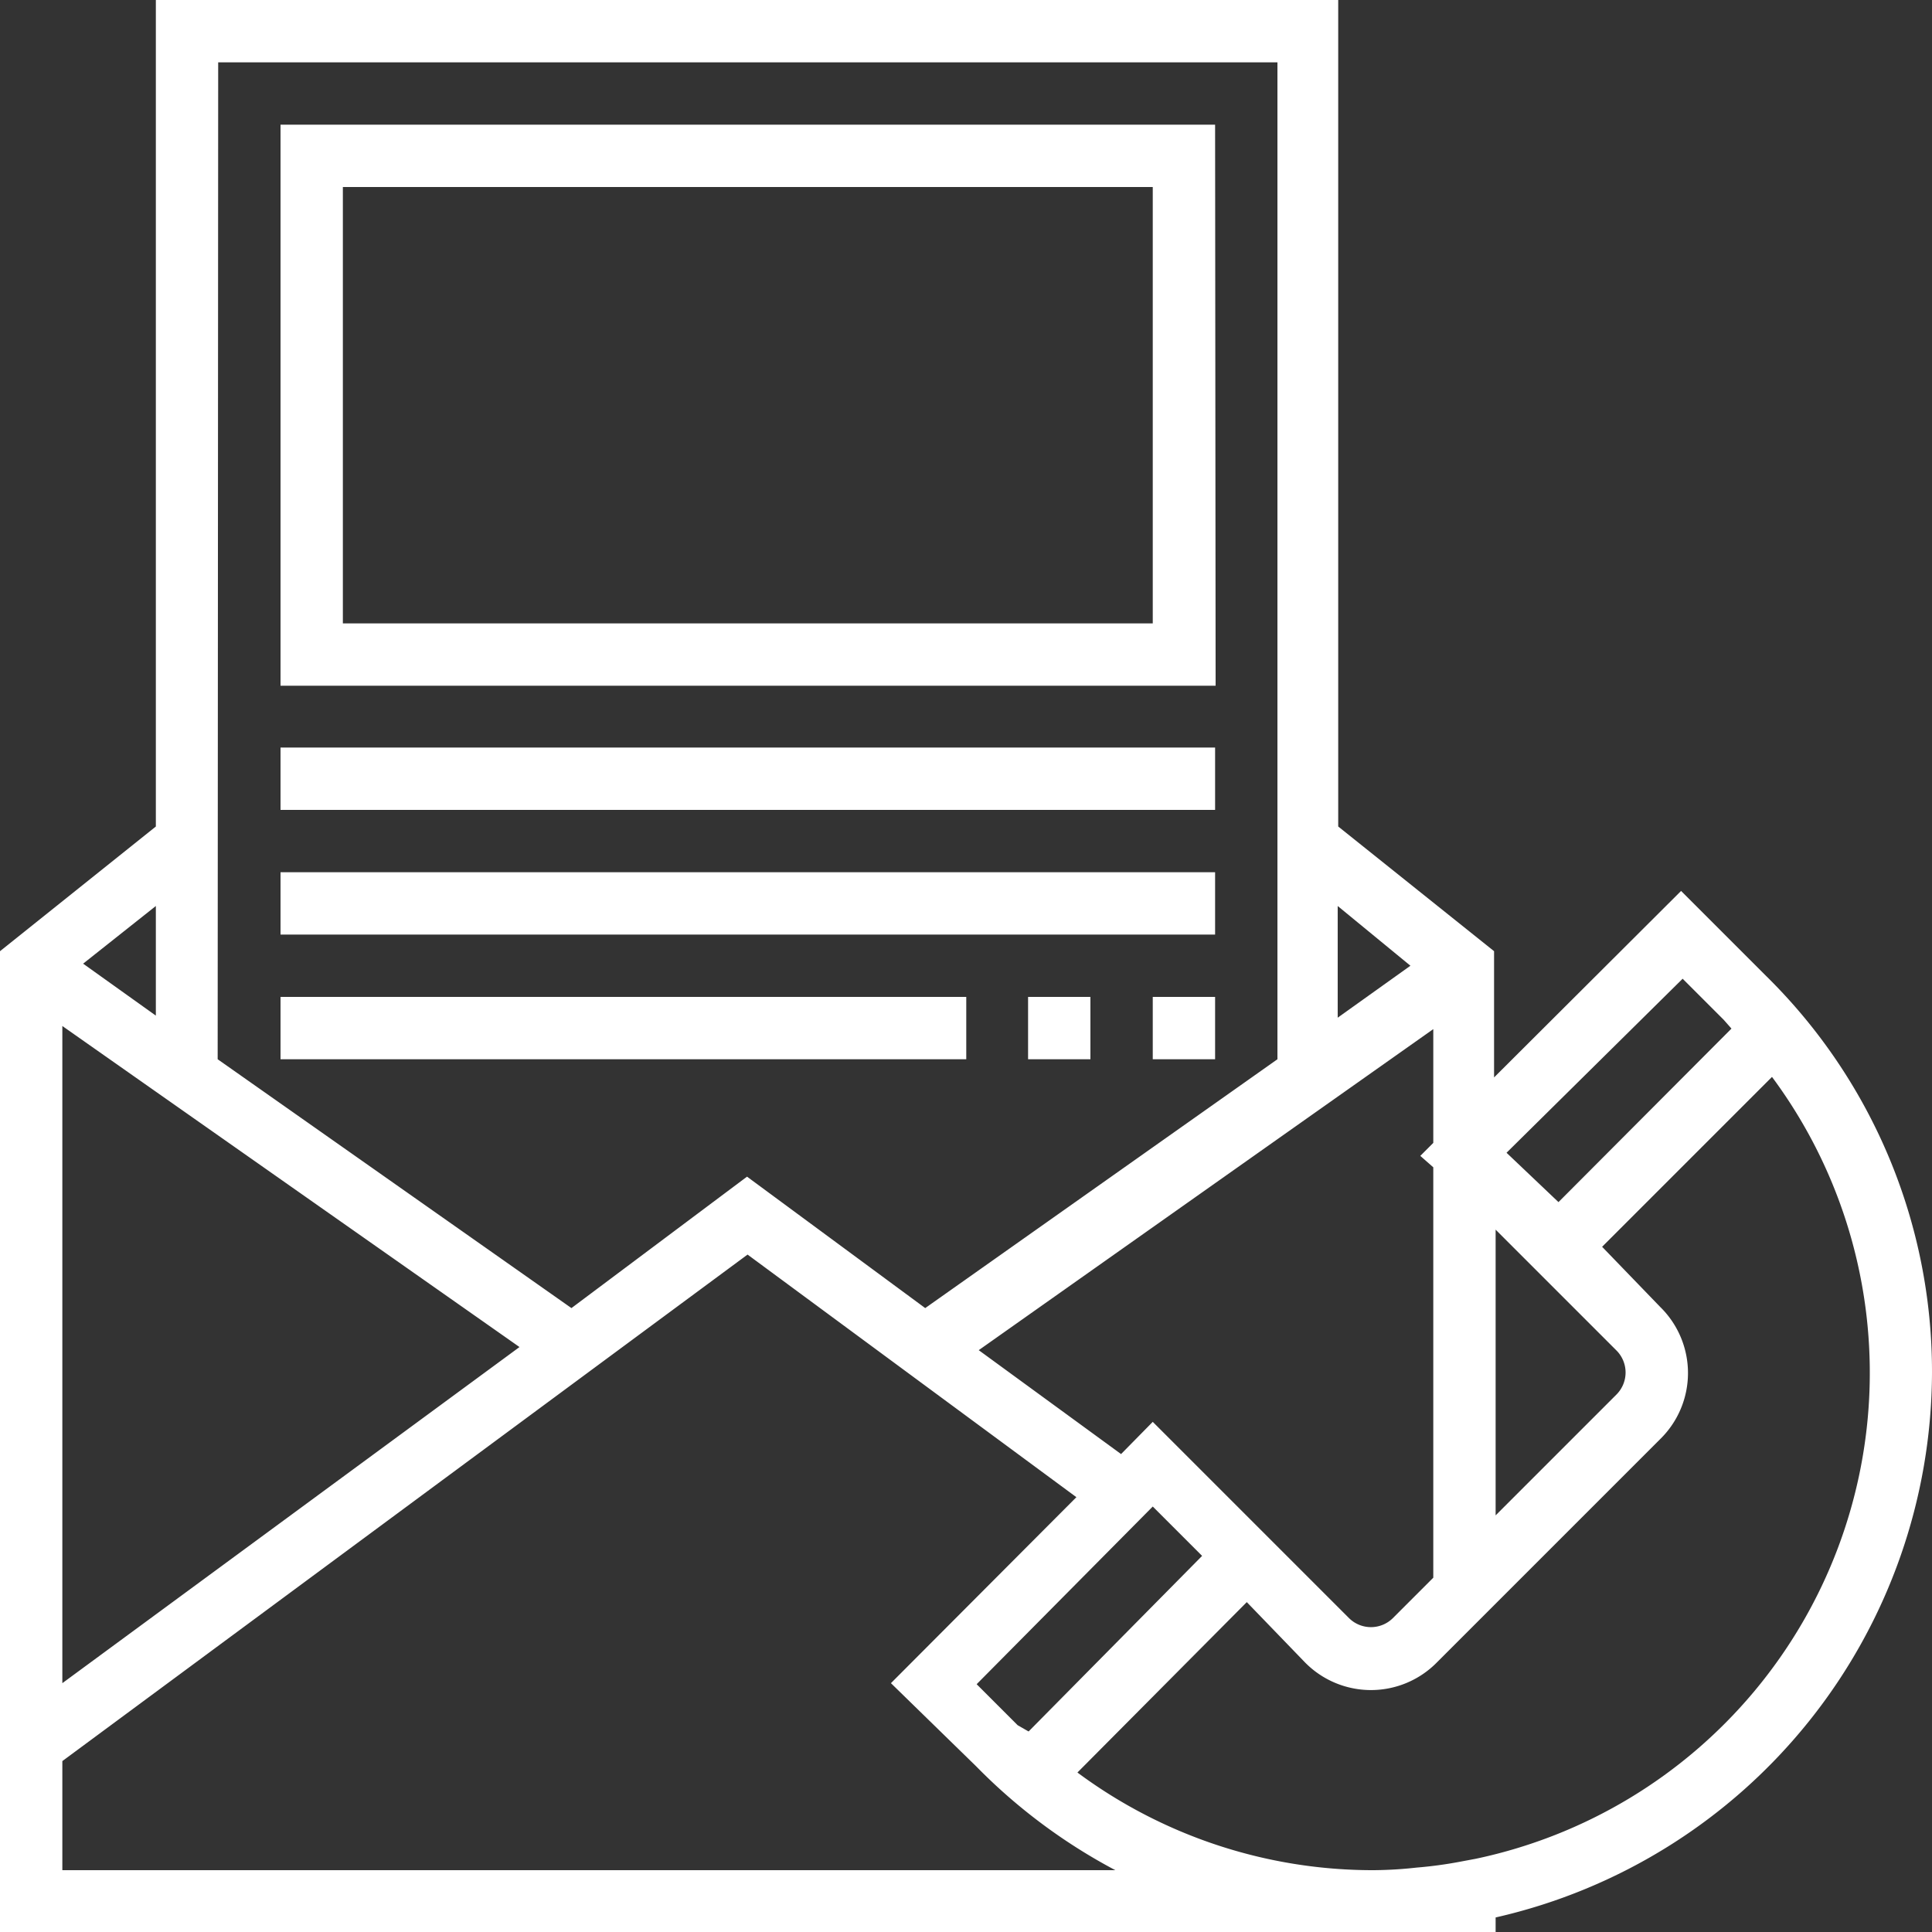 <svg xmlns="http://www.w3.org/2000/svg" viewBox="0 0 37.19 37.19"><rect x="0" y="0" width="37.19" height="37.19" fill="#333333" stroke="none"/><defs><style>.cls-1{fill:#fff;}</style></defs><title>contact-us</title><g id="Layer_2" data-name="Layer 2"><g id="Layer_3" data-name="Layer 3"><path class="cls-1" d="M37.19,26.41A10.68,10.68,0,0,0,34,18.79l-1.64-1.64-3.6,3.59V18.31l-3-2.4V0H3V15.91l-3,2.4V37.19H28.79v-.28A10.79,10.79,0,0,0,37.19,26.41Zm-4.8-7.57.79.79.15.17L30,23.14,29,22.19ZM31.12,26a.6.6,0,0,1,0,.84l-2.33,2.33v-5.5Zm-3.53-3.53v7.9l-.78.78a.6.6,0,0,1-.84,0l-3.78-3.78-.61.62-2.74-2,8.75-6.18v2.19l-.25.25Zm-8,10.74-.79-.79L22.19,29l.95.95L19.8,33.33Zm7.56-14.62-1.4,1V17.44ZM4.2,1.2H24.59V20.39h0l-6.78,4.79-3.43-2.53L11,25.18,4.19,20.39h0ZM10,25.93,1.2,32.4V19.75ZM3,19.55l-1.4-1L3,17.44ZM1.2,36v-2.1l13.19-9.75,6.33,4.67-3.57,3.58L18.79,34a10.86,10.86,0,0,0,2.68,2Zm27.21-.22-.32.06h0a8,8,0,0,1-.82.11,7.89,7.89,0,0,1-.84.05,9.54,9.54,0,0,1-5.69-1.88L24,30.84,25.12,32a1.78,1.78,0,0,0,2.54,0l4.3-4.3a1.78,1.78,0,0,0,0-2.54L30.84,24l3.27-3.27a9.56,9.56,0,0,1-5.7,15.05Z"/><path class="cls-1" d="M23.39,2.4H5.4V13.2h18ZM22.19,12H6.6V3.6H22.19Z"/><rect class="cls-1" x="5.4" y="14.39" width="17.99" height="1.2"/><rect class="cls-1" x="5.4" y="16.79" width="17.99" height="1.2"/><rect class="cls-1" x="22.19" y="19.19" width="1.2" height="1.2"/><rect class="cls-1" x="19.79" y="19.19" width="1.2" height="1.2"/><rect class="cls-1" x="5.4" y="19.19" width="13.2" height="1.2"/></g></g></svg>